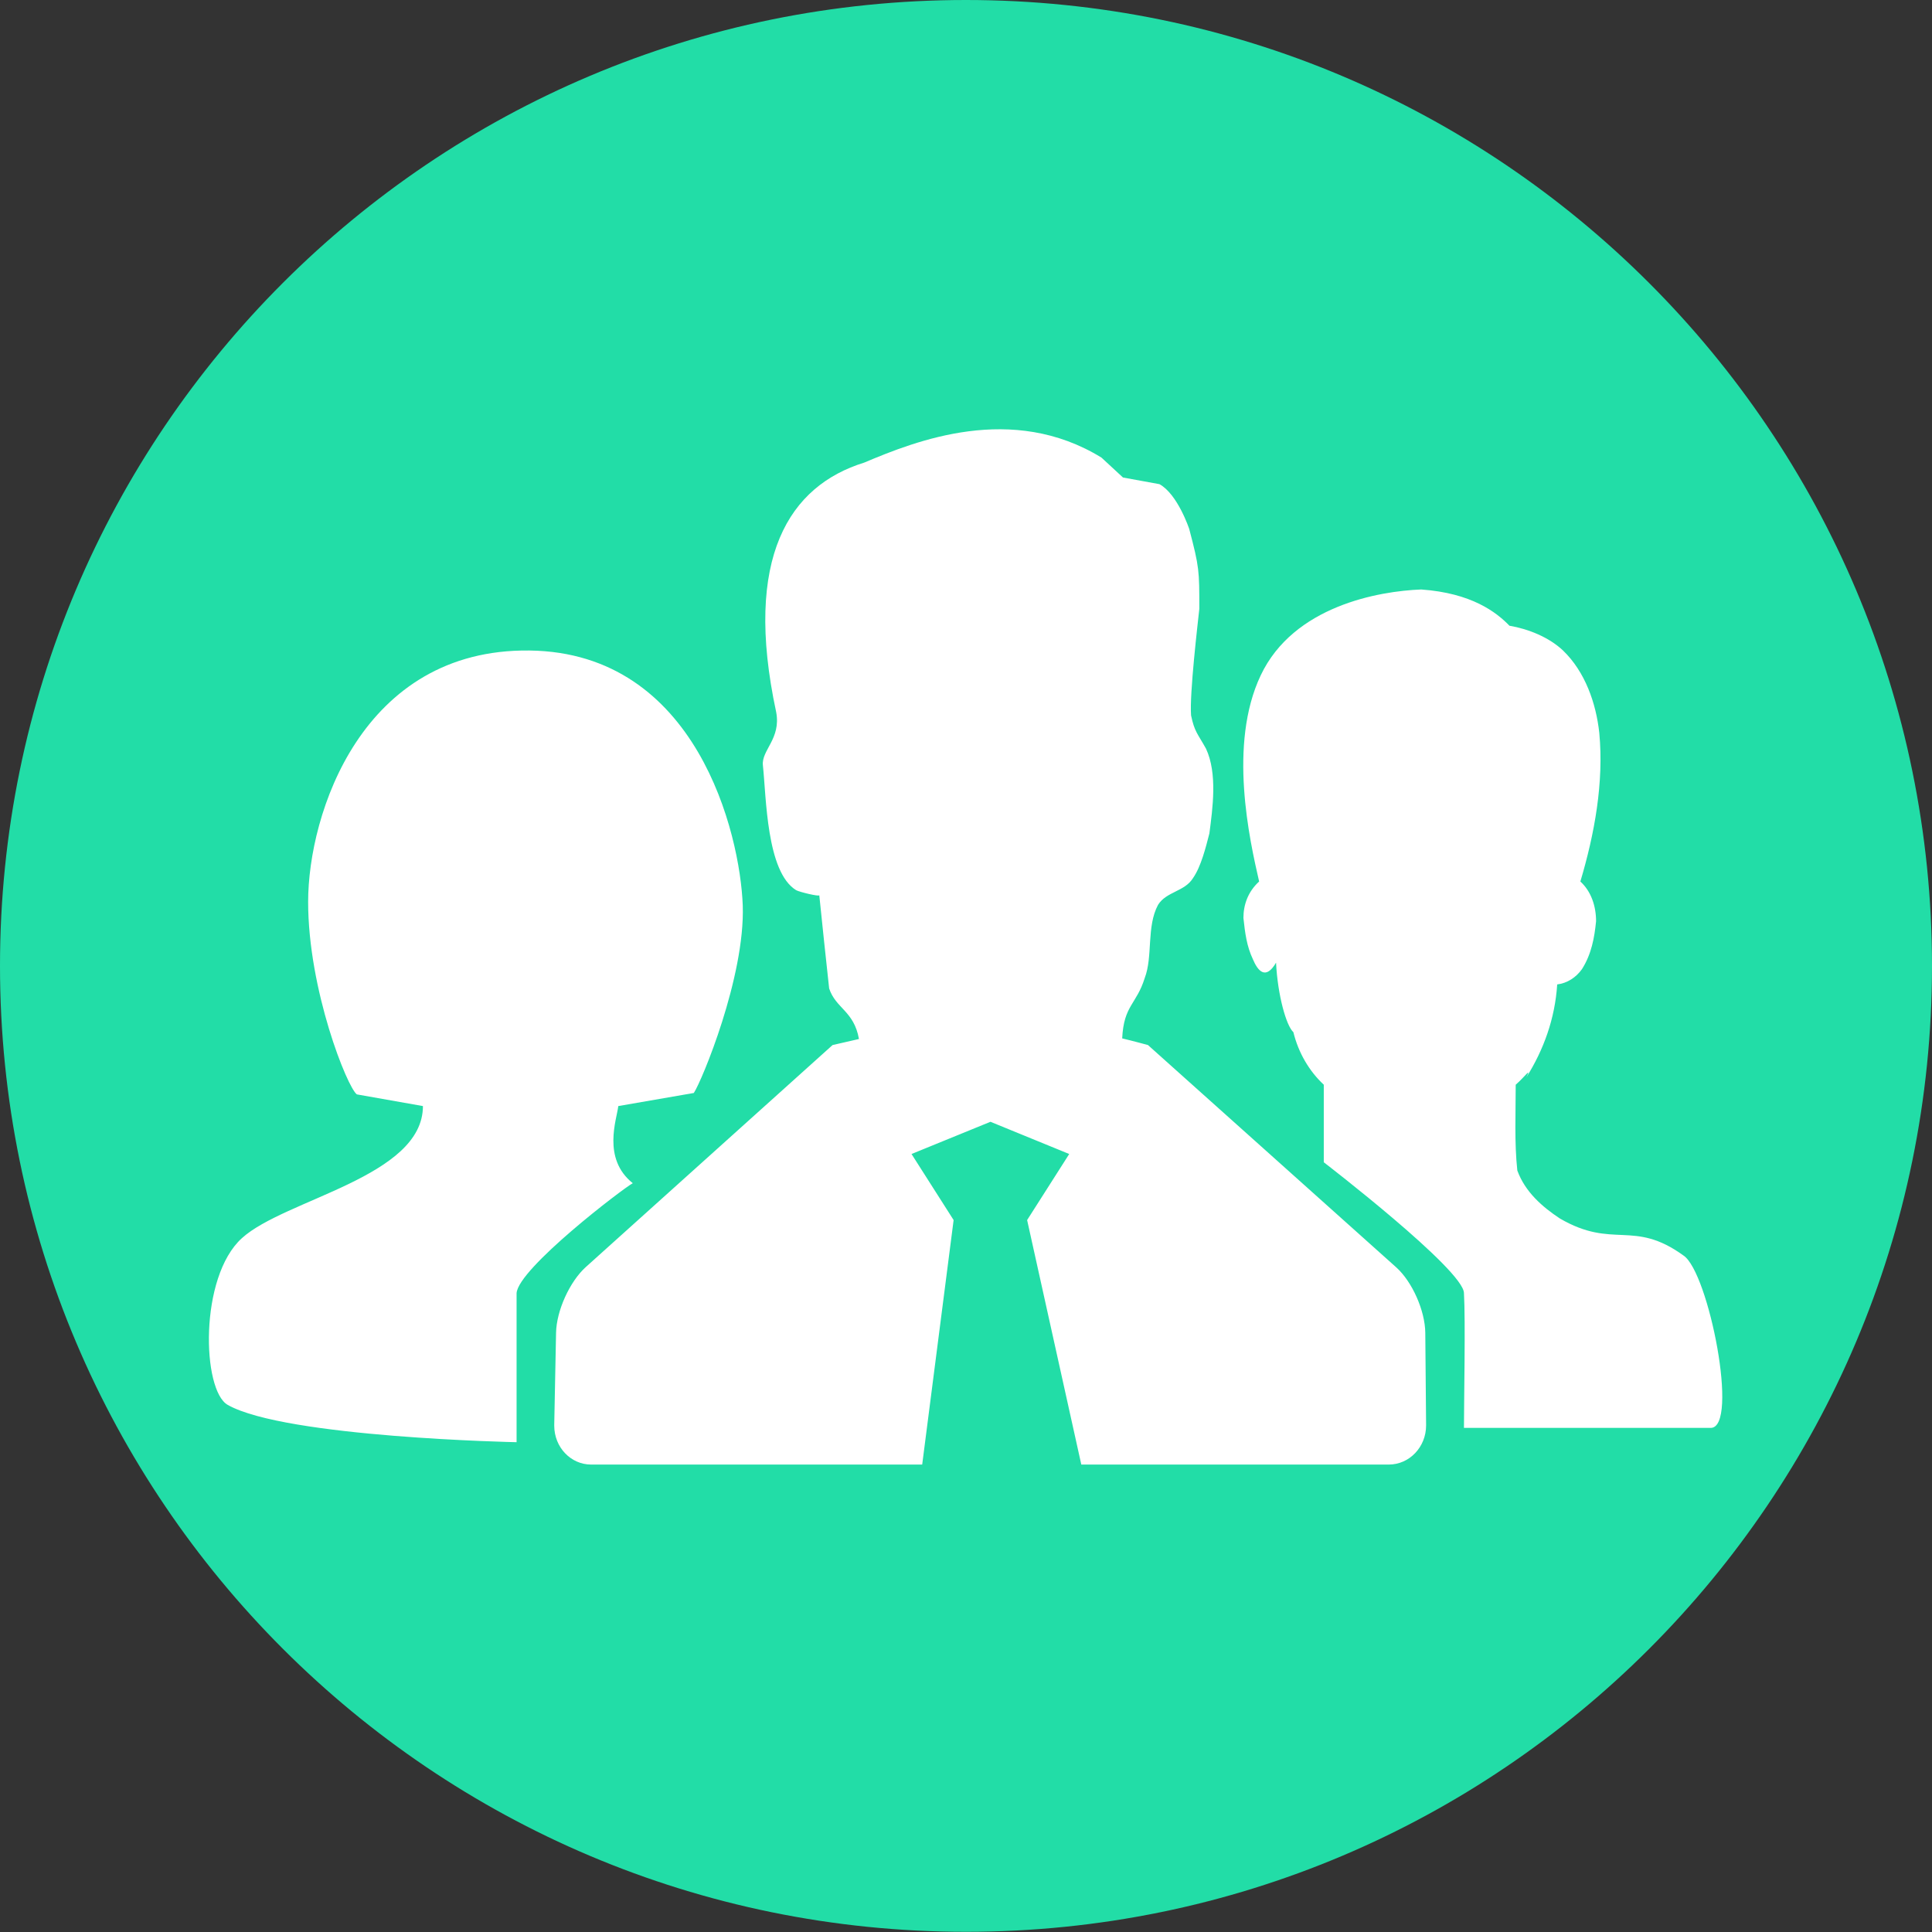 <?xml version="1.0" standalone="no"?><!DOCTYPE svg PUBLIC "-//W3C//DTD SVG 1.1//EN" "http://www.w3.org/Graphics/SVG/1.1/DTD/svg11.dtd"><svg t="1621046221818" class="icon" viewBox="0 0 1024 1024" version="1.1" xmlns="http://www.w3.org/2000/svg" p-id="22995" xmlns:xlink="http://www.w3.org/1999/xlink" width="200" height="200"><rect x="0" y="0" width="1024" height="1024" fill="#333333" stroke="none"/><defs><style type="text/css"></style></defs><path d="M1024 511.947c0 282.766-229.18 511.947-511.947 511.947S0 794.713 0 511.947C0 229.18 229.18 0 511.947 0s512.053 229.18 512.053 511.947" fill="#22DDA7" p-id="22996"></path><path d="M327.706 586.241l40.029-6.938c4.163-6.191 27.22-61.485 25.939-99.379C392.286 441.922 369.336 345.852 280.631 344.785 191.82 343.717 163.319 431.355 163.319 478.002c0 46.754 20.815 98.525 25.832 102.048l35.012 6.191c0 37.574-73.227 49.316-95.963 70.024-22.737 20.602-21.135 80.699-7.472 88.384 30.742 17.293 153.072 19.748 153.072 19.748v-78.991c0.854-13.13 56.681-55.721 61.592-58.282-16.439-13.13-8.433-33.945-7.686-40.883z m564.572 79.204c13.343 8.753 29.675 91.373 14.411 91.373H775.926c0-13.13 0.854-57.429 0-71.412 0-12.276-74.294-69.384-74.294-69.384v-41.097c-7.792-7.259-13.45-16.972-16.118-27.86-3.736-3.309-8.326-19.534-9.18-36.827-5.551 9.5-9.714 4.27-12.276-1.815-3.309-7.045-4.163-13.984-5.017-21.883 0-7.045 2.455-13.984 8.326-19.321-5.017-21.883-16.545-72.693 0.854-109.306 17.399-36.72 62.552-44.619 85.075-45.473 26.686 1.921 39.709 11.955 46.754 19.214 10.034 1.708 20.922 6.084 28.394 13.13 11.742 11.315 17.506 27.967 19.214 43.659 2.455 26.259-2.455 53.372-10.034 78.777 5.764 5.23 8.326 13.13 8.326 21.029-0.854 8.753-2.455 17.506-7.472 25.405-3.096 4.377-7.792 7.472-13.13 8.113-1.174 18.253-7.259 34.799-16.332 49.209 2.775-5.657-0.64-0.427-5.657 3.95 0 14.837-0.747 30.636 0.854 45.473 4.163 11.422 13.343 19.321 22.523 25.405 28.394 16.545 38.855 0.32 65.541 19.641zM608.444 553.897l131.616 117.846c8.433 7.579 15.264 22.95 15.371 34.692l0.427 48.782v0.32c0 11.422-8.86 20.708-19.748 20.708H573.111L544.397 646.658l22.31-35.012-41.737-17.079-41.844 17.079 22.31 35.012-16.652 129.588H313.295c-10.781 0-19.534-9.18-19.534-20.602v-0.534l0.961-48.675c0.213-11.742 7.259-27.22 15.798-34.905l130.762-117.632 13.984-3.202c-2.669-14.944-12.276-16.118-15.798-26.793-1.815-16.759-3.523-32.557-5.23-49.423 0 0.854-10.568-1.708-12.276-2.669-15.798-9.714-15.798-49.423-17.613-66.182-0.854-8.006 9.714-14.09 7.045-28.181-17.613-82.087 7.045-119.981 46.647-132.256 27.327-11.528 78.244-31.81 125.745-2.669l11.422 10.568 19.321 3.523c9.714 5.337 15.798 23.804 15.798 23.804 5.337 20.281 5.337 21.989 5.337 42.271-0.854 8.006-5.23 44.939-4.377 56.468 1.815 8.753 3.523 9.714 7.899 17.613 6.191 13.236 3.523 31.703 1.815 44.939-1.815 7.045-4.377 17.613-8.753 23.804-4.377 7.045-14.09 7.045-18.467 14.09-6.191 11.528-2.669 27.327-7.045 38.748-4.377 14.09-11.101 14.411-11.955 32.023 5.017 1.174 13.663 3.523 13.663 3.523" fill="#FFFFFF" p-id="22997"></path></svg>